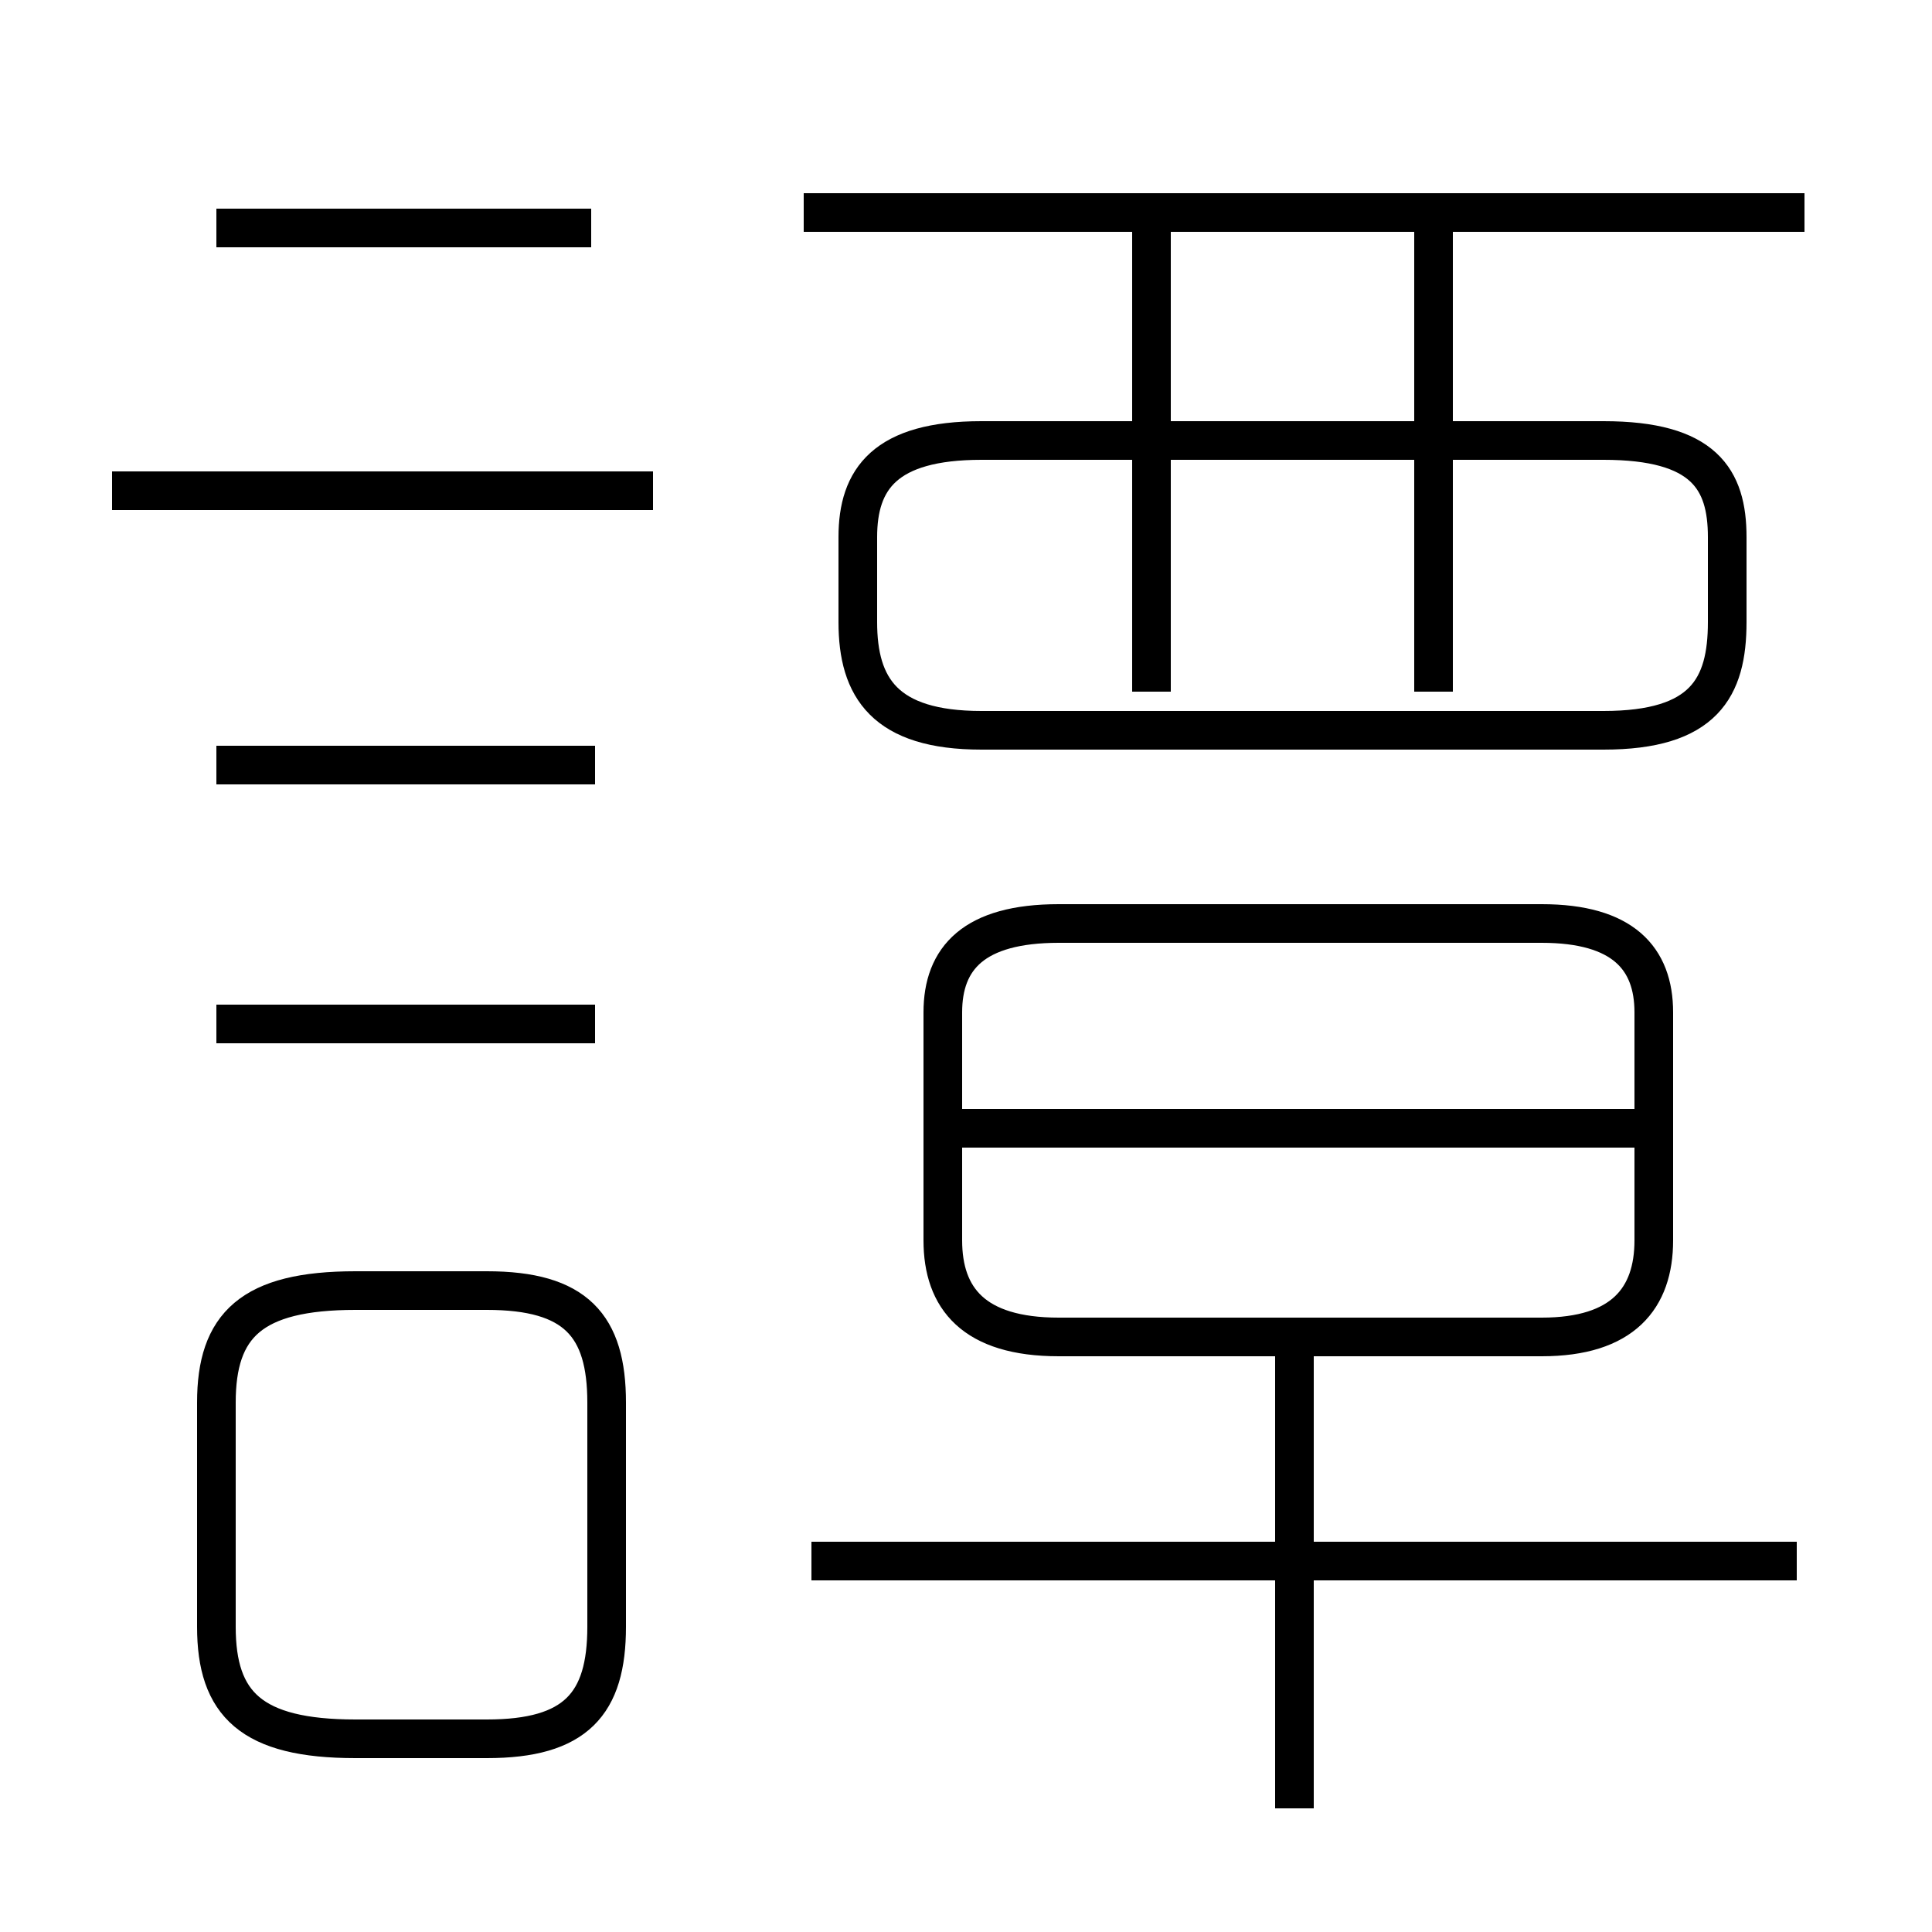 <?xml version='1.0' encoding='utf8'?>
<svg viewBox="0.0 -6.0 50.0 50.0" version="1.1" xmlns="http://www.w3.org/2000/svg">
<rect x="0.0" y="-6.0" width="50.0" height="50.0" fill="#808080" stroke="none"/>
<rect x="-1000" y="-1000" width="2000" height="2000" stroke="white" fill="white"/>
<g style="fill:white;stroke:#000000;  stroke-width:1">
<path d="M 25.4 -25.1 L 41.5 -25.1 C 44.1 -25.1 44.7 -26.2 44.7 -27.9 L 44.7 -30.1 C 44.7 -31.6 44.1 -32.6 41.5 -32.6 L 25.4 -32.6 C 22.9 -32.6 22.2 -31.6 22.2 -30.1 L 22.2 -27.9 C 22.2 -26.2 22.9 -25.1 25.4 -25.1 Z M 9.2 1.0 L 12.6 1.0 C 14.9 1.0 15.7 0.1 15.7 -1.9 L 15.7 -7.7 C 15.7 -9.7 14.9 -10.6 12.6 -10.6 L 9.2 -10.6 C 6.5 -10.6 5.6 -9.7 5.6 -7.7 L 5.6 -1.9 C 5.6 0.1 6.5 1.0 9.2 1.0 Z M 15.4 -17.5 L 5.6 -17.5 M 46.5 -3.6 L 21.0 -3.6 M 15.4 -24.2 L 5.6 -24.2 M 33.5 2.8 L 33.5 -9.2 M 16.9 -31.3 L 2.9 -31.3 M 27.4 -9.4 L 39.9 -9.4 C 42.0 -9.4 42.8 -10.4 42.8 -11.9 L 42.8 -17.8 C 42.8 -19.2 42.0 -20.1 39.9 -20.1 L 27.4 -20.1 C 25.2 -20.1 24.4 -19.2 24.4 -17.8 L 24.4 -11.9 C 24.4 -10.4 25.2 -9.4 27.4 -9.4 Z M 42.5 -14.8 L 24.6 -14.8 M 15.3 -38.1 L 5.6 -38.1 M 29.8 -26.1 L 29.8 -38.1 M 37.1 -26.1 L 37.1 -38.1 M 46.7 -38.5 L 20.8 -38.5" transform="translate(0.0, 38.0)" />
</g>
</svg>